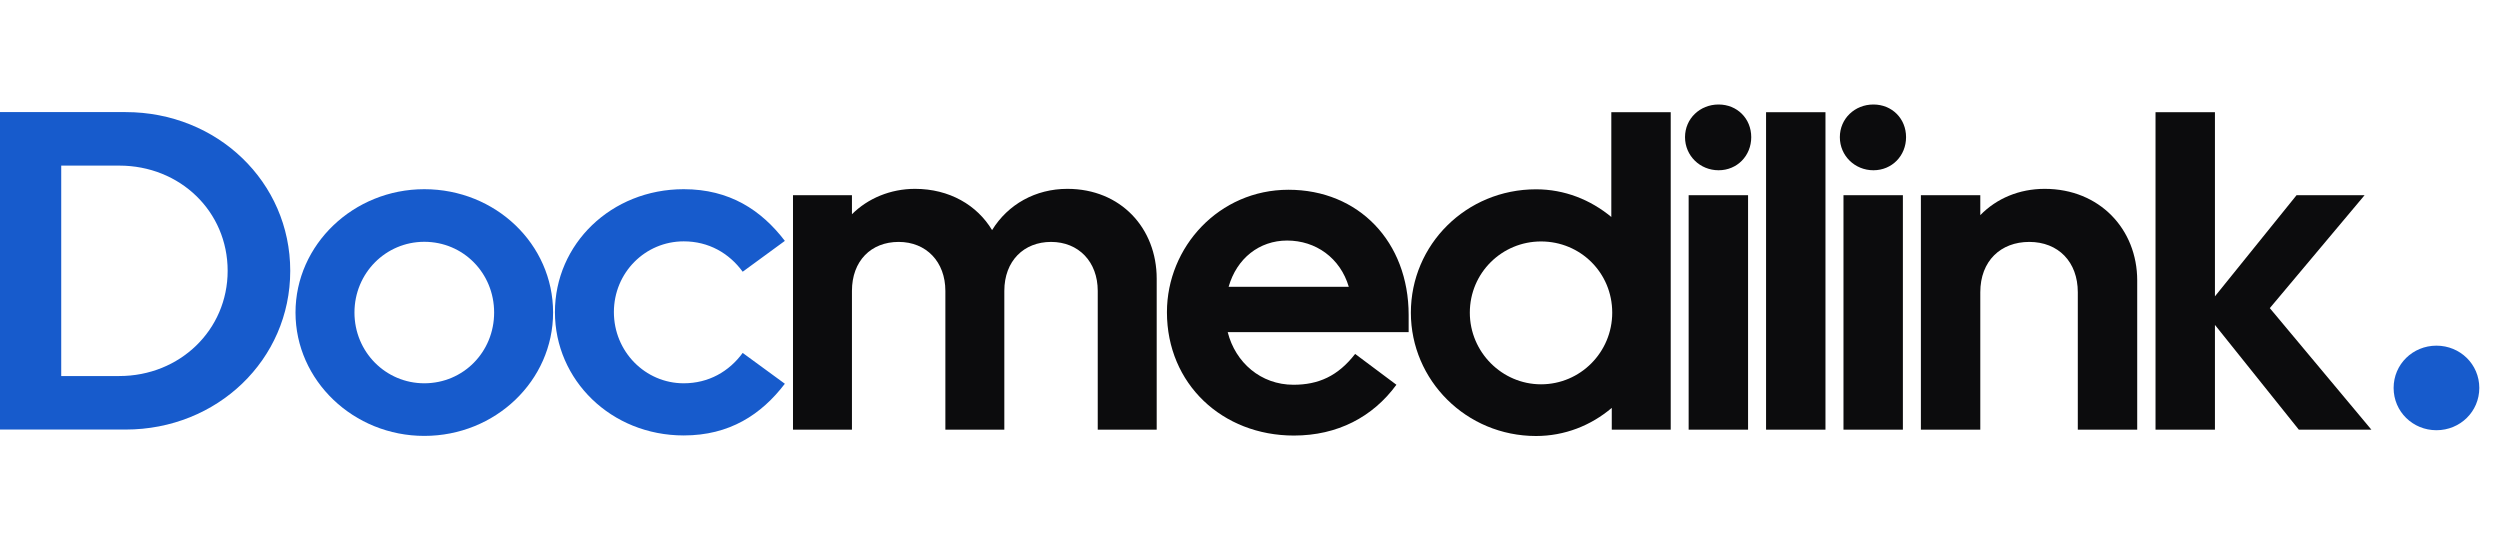 <svg width="311" height="67" viewBox="0 0 311 67" fill="none" xmlns="http://www.w3.org/2000/svg">
<path d="M303.095 43C306.04 43 308.425 45.314 308.425 48.259C308.425 51.205 306.04 53.519 303.095 53.519C300.15 53.519 297.766 51.205 297.766 48.259C297.766 45.314 300.15 43 303.095 43Z" fill="#175BCC"/>
<path d="M36.106 33.691C36.106 44.748 27.023 53.436 15.627 53.436H0V13.945H15.627C27.023 13.945 36.106 22.633 36.106 33.691ZM14.837 20.602H7.616V46.779H14.837C22.397 46.779 28.32 41.025 28.32 33.691C28.32 26.3 22.397 20.602 14.837 20.602Z" fill="#175BCC"/>
<path d="M68.804 38.881C68.804 47.343 61.64 54.226 52.782 54.226C43.982 54.226 36.761 47.343 36.761 38.881C36.761 30.419 43.982 23.536 52.782 23.536C61.64 23.536 68.804 30.362 68.804 38.881ZM61.47 38.881C61.47 33.973 57.634 30.08 52.782 30.08C47.987 30.08 44.095 33.973 44.095 38.881C44.095 43.789 47.987 47.681 52.782 47.681C57.634 47.681 61.47 43.789 61.47 38.881Z" fill="#175BCC"/>
<path d="M76.368 38.824C76.368 43.733 80.261 47.681 85.056 47.681C88.159 47.681 90.697 46.215 92.39 43.902L97.636 47.738C94.703 51.574 90.754 54.169 85.056 54.169C76.029 54.169 69.034 47.287 69.034 38.824C69.034 30.362 76.029 23.536 85.056 23.536C90.754 23.536 94.703 26.131 97.636 29.967L92.39 33.803C90.697 31.49 88.159 30.024 85.056 30.024C80.261 30.024 76.368 33.916 76.368 38.824Z" fill="#175BCC"/>
<path d="M105.982 36.187V53.45H98.648V24.283H105.982V26.652C107.957 24.678 110.778 23.493 113.824 23.493C118.112 23.493 121.553 25.524 123.415 28.627C125.389 25.411 128.831 23.493 132.78 23.493C139.437 23.493 143.893 28.401 143.893 34.663V53.45H136.559V36.187C136.559 32.576 134.19 30.094 130.749 30.094C127.364 30.094 124.938 32.463 124.938 36.187V53.45H117.604V36.187C117.604 32.576 115.234 30.094 111.793 30.094C108.352 30.094 105.982 32.463 105.982 36.187Z" fill="#0C0C0D"/>
<path d="M145.167 38.838C145.167 30.714 151.655 23.606 160.286 23.606C169.031 23.606 175.236 30.094 175.236 39.177V41.32H152.727C153.686 45.1 156.845 47.864 160.907 47.864C164.01 47.864 166.436 46.793 168.579 44.028L173.713 47.864C170.78 51.87 166.379 54.183 160.963 54.183C152.05 54.183 145.167 47.752 145.167 38.838ZM160.117 29.924C156.676 29.924 153.855 32.125 152.84 35.679H167.79C166.718 32.068 163.671 29.924 160.117 29.924Z" fill="#0C0C0D"/>
<path d="M207.838 53.45H200.504V50.742C197.909 52.942 194.637 54.239 191.083 54.239C182.395 54.239 175.512 47.3 175.512 38.895C175.512 30.432 182.395 23.55 191.083 23.55C194.637 23.55 197.853 24.847 200.448 26.991V13.959H207.838V53.45ZM200.561 38.895C200.561 33.93 196.611 30.037 191.703 30.037C186.852 30.037 182.846 33.93 182.846 38.895C182.846 43.803 186.852 47.808 191.703 47.808C196.611 47.808 200.561 43.803 200.561 38.895Z" fill="#0C0C0D"/>
<path d="M213.792 21.18C211.479 21.18 209.617 19.375 209.617 17.062C209.617 14.749 211.479 13 213.792 13C216.105 13 217.854 14.749 217.854 17.062C217.854 19.375 216.105 21.18 213.792 21.18ZM217.459 24.283V53.45H210.068V24.283H217.459Z" fill="#0C0C0D"/>
<path d="M227.089 53.45H219.698V13.959H227.089V53.45Z" fill="#0C0C0D"/>
<path d="M233.052 21.18C230.739 21.18 228.877 19.375 228.877 17.062C228.877 14.749 230.739 13 233.052 13C235.365 13 237.114 14.749 237.114 17.062C237.114 19.375 235.365 21.18 233.052 21.18ZM236.719 24.283V53.45H229.329V24.283H236.719Z" fill="#0C0C0D"/>
<path d="M265.869 34.889V53.45H258.479V36.356C258.479 32.576 256.053 30.094 252.442 30.094C248.888 30.094 246.349 32.463 246.349 36.356V53.45H238.959V24.283H246.349V26.765C248.38 24.678 251.201 23.493 254.36 23.493C261.186 23.493 265.869 28.514 265.869 34.889Z" fill="#0C0C0D"/>
<path d="M268.147 13.959H275.538V36.864L285.692 24.283H294.155L282.364 38.33L295.001 53.45H285.974L275.538 40.418V53.45H268.147V13.959Z" fill="#0C0C0D"/>
</svg>
